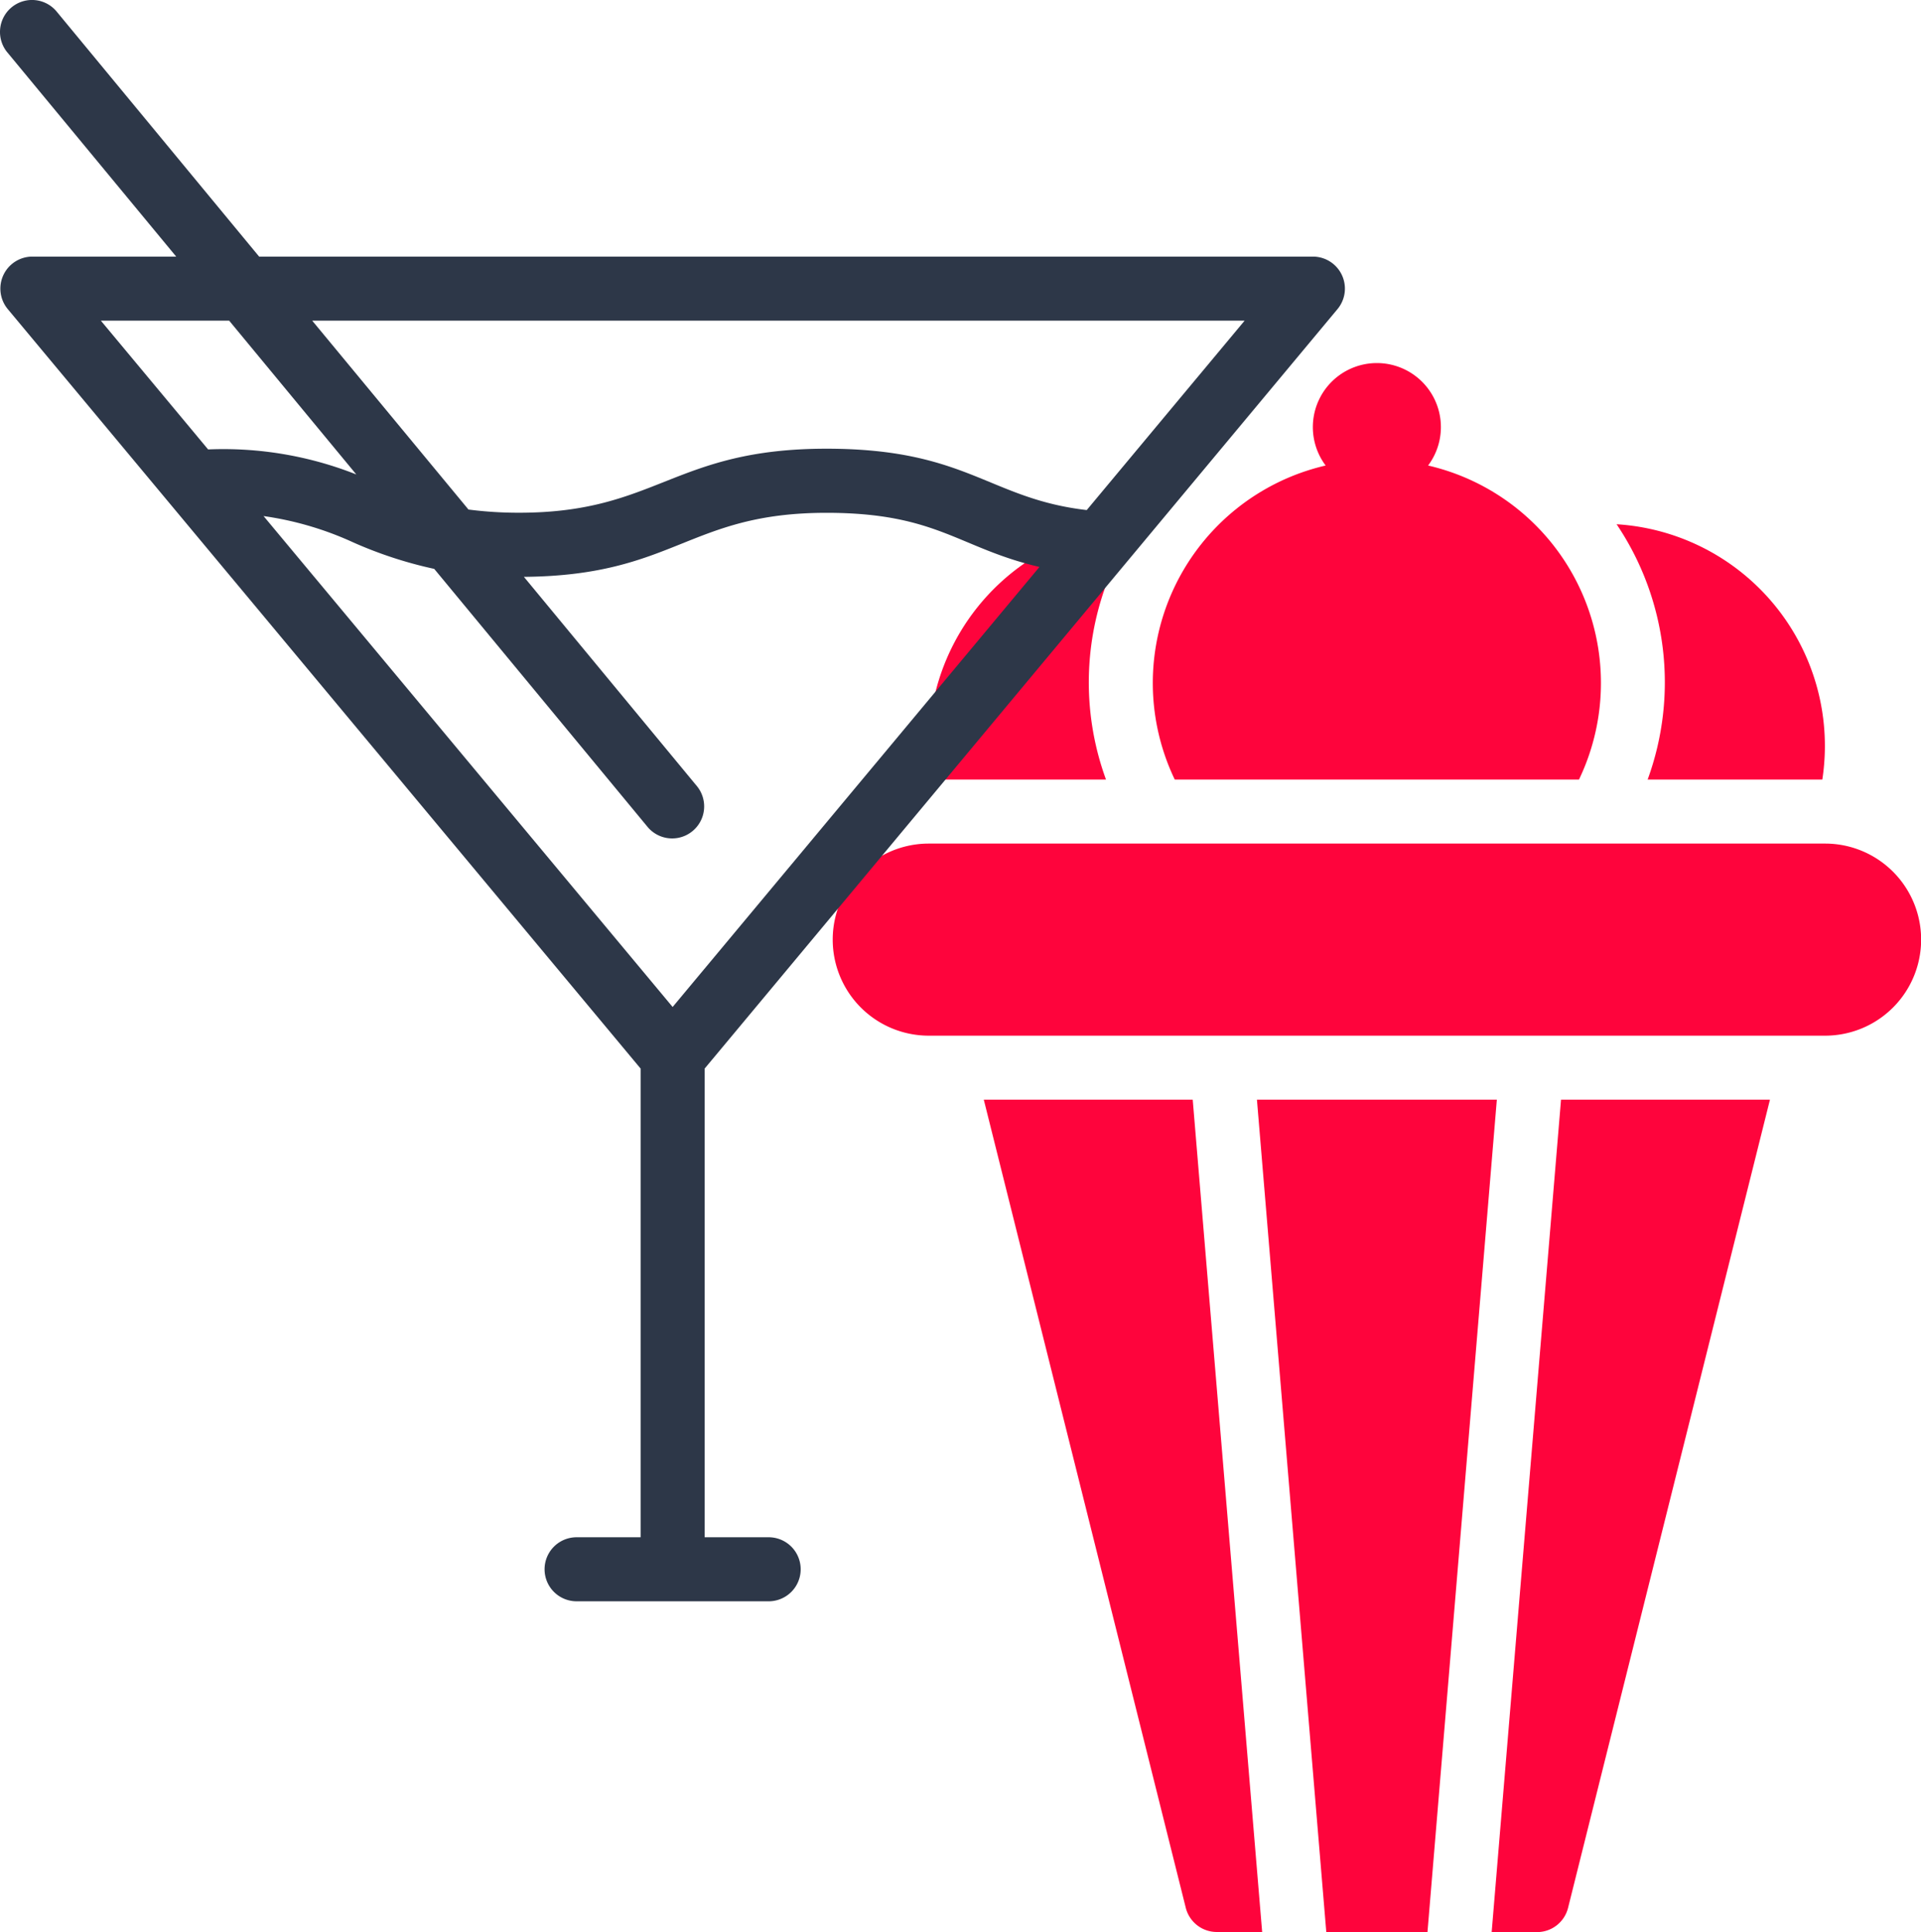 <svg xmlns="http://www.w3.org/2000/svg" width="72.01" height="72.414" viewBox="0 0 72.01 72.414">
  <g id="soft-drink" transform="translate(-6.986 -0.982)">
    <g id="Group_70" data-name="Group 70" transform="translate(38.201 14.591)">
      <path id="Path_250" data-name="Path 250" d="M60.2,29H26.6a3.6,3.6,0,0,0,0,7.2H60.2a3.6,3.6,0,0,0,0-7.2Z" transform="translate(-23 -10.991)" fill="#fe043c"/>
      <path id="Path_251" data-name="Path 251" d="M48.976,29.6a8.368,8.368,0,0,0-5.657-11.77,2.4,2.4,0,1,0-3.84,0A8.368,8.368,0,0,0,33.822,29.6Z" transform="translate(-21.001 -13.991)" fill="#fe043c"/>
      <path id="Path_252" data-name="Path 252" d="M48.657,28.594H55.2a8.324,8.324,0,0,0-7.712-9.569,10.616,10.616,0,0,1,1.164,9.569Z" transform="translate(-18.104 -12.985)" fill="#fe043c"/>
      <path id="Path_253" data-name="Path 253" d="M32.644,28.594a10.616,10.616,0,0,1,1.164-9.569A8.324,8.324,0,0,0,26.1,28.594Z" transform="translate(-22.4 -12.985)" fill="#fe043c"/>
      <path id="Path_254" data-name="Path 254" d="M36.253,37l2.6,31.2h3.793l2.6-31.2Z" transform="translate(-20.351 -9.392)" fill="#fe043c"/>
      <path id="Path_255" data-name="Path 255" d="M43.586,68.2h1.7a1.2,1.2,0,0,0,1.164-.908L54.018,37H46.186Z" transform="translate(-18.885 -9.392)" fill="#fe043c"/>
      <path id="Path_256" data-name="Path 256" d="M27.72,37l7.571,30.288a1.2,1.2,0,0,0,1.164.908h1.7L35.552,37Z" transform="translate(-22.057 -9.392)" fill="#fe043c"/>
    </g>
    <path id="Path_257" data-name="Path 257" d="M57.121,12.57A1.2,1.2,0,0,0,56.2,10.6H16.7L9.129,1.439A1.2,1.2,0,1,0,7.28,2.968L13.591,10.6H8.2a1.2,1.2,0,0,0-.922,1.968L31,41.034V58.6H28.6a1.2,1.2,0,1,0,0,2.4h7.2a1.2,1.2,0,0,0,0-2.4H33.4V41.034ZM53.642,13l-5.919,7.1c-3.678-.428-4.476-2.3-9.757-2.3-5.743,0-6.344,2.4-11.519,2.4a14.638,14.638,0,0,1-1.9-.12L18.689,13ZM14.789,17.829,10.766,13h4.81l4.766,5.765a13.542,13.542,0,0,0-5.553-.938ZM32.2,38.725l-15.334-18.4a12.09,12.09,0,0,1,3.36.986,15.6,15.6,0,0,0,3.037.993l8.013,9.69a1.2,1.2,0,0,0,1.849-1.529l-6.5-7.862c5.671-.049,6.154-2.4,11.344-2.4,4.153,0,4.946,1.32,7.982,2.029Z" transform="translate(0)" fill="#2d3748"/>
  </g>
</svg>
